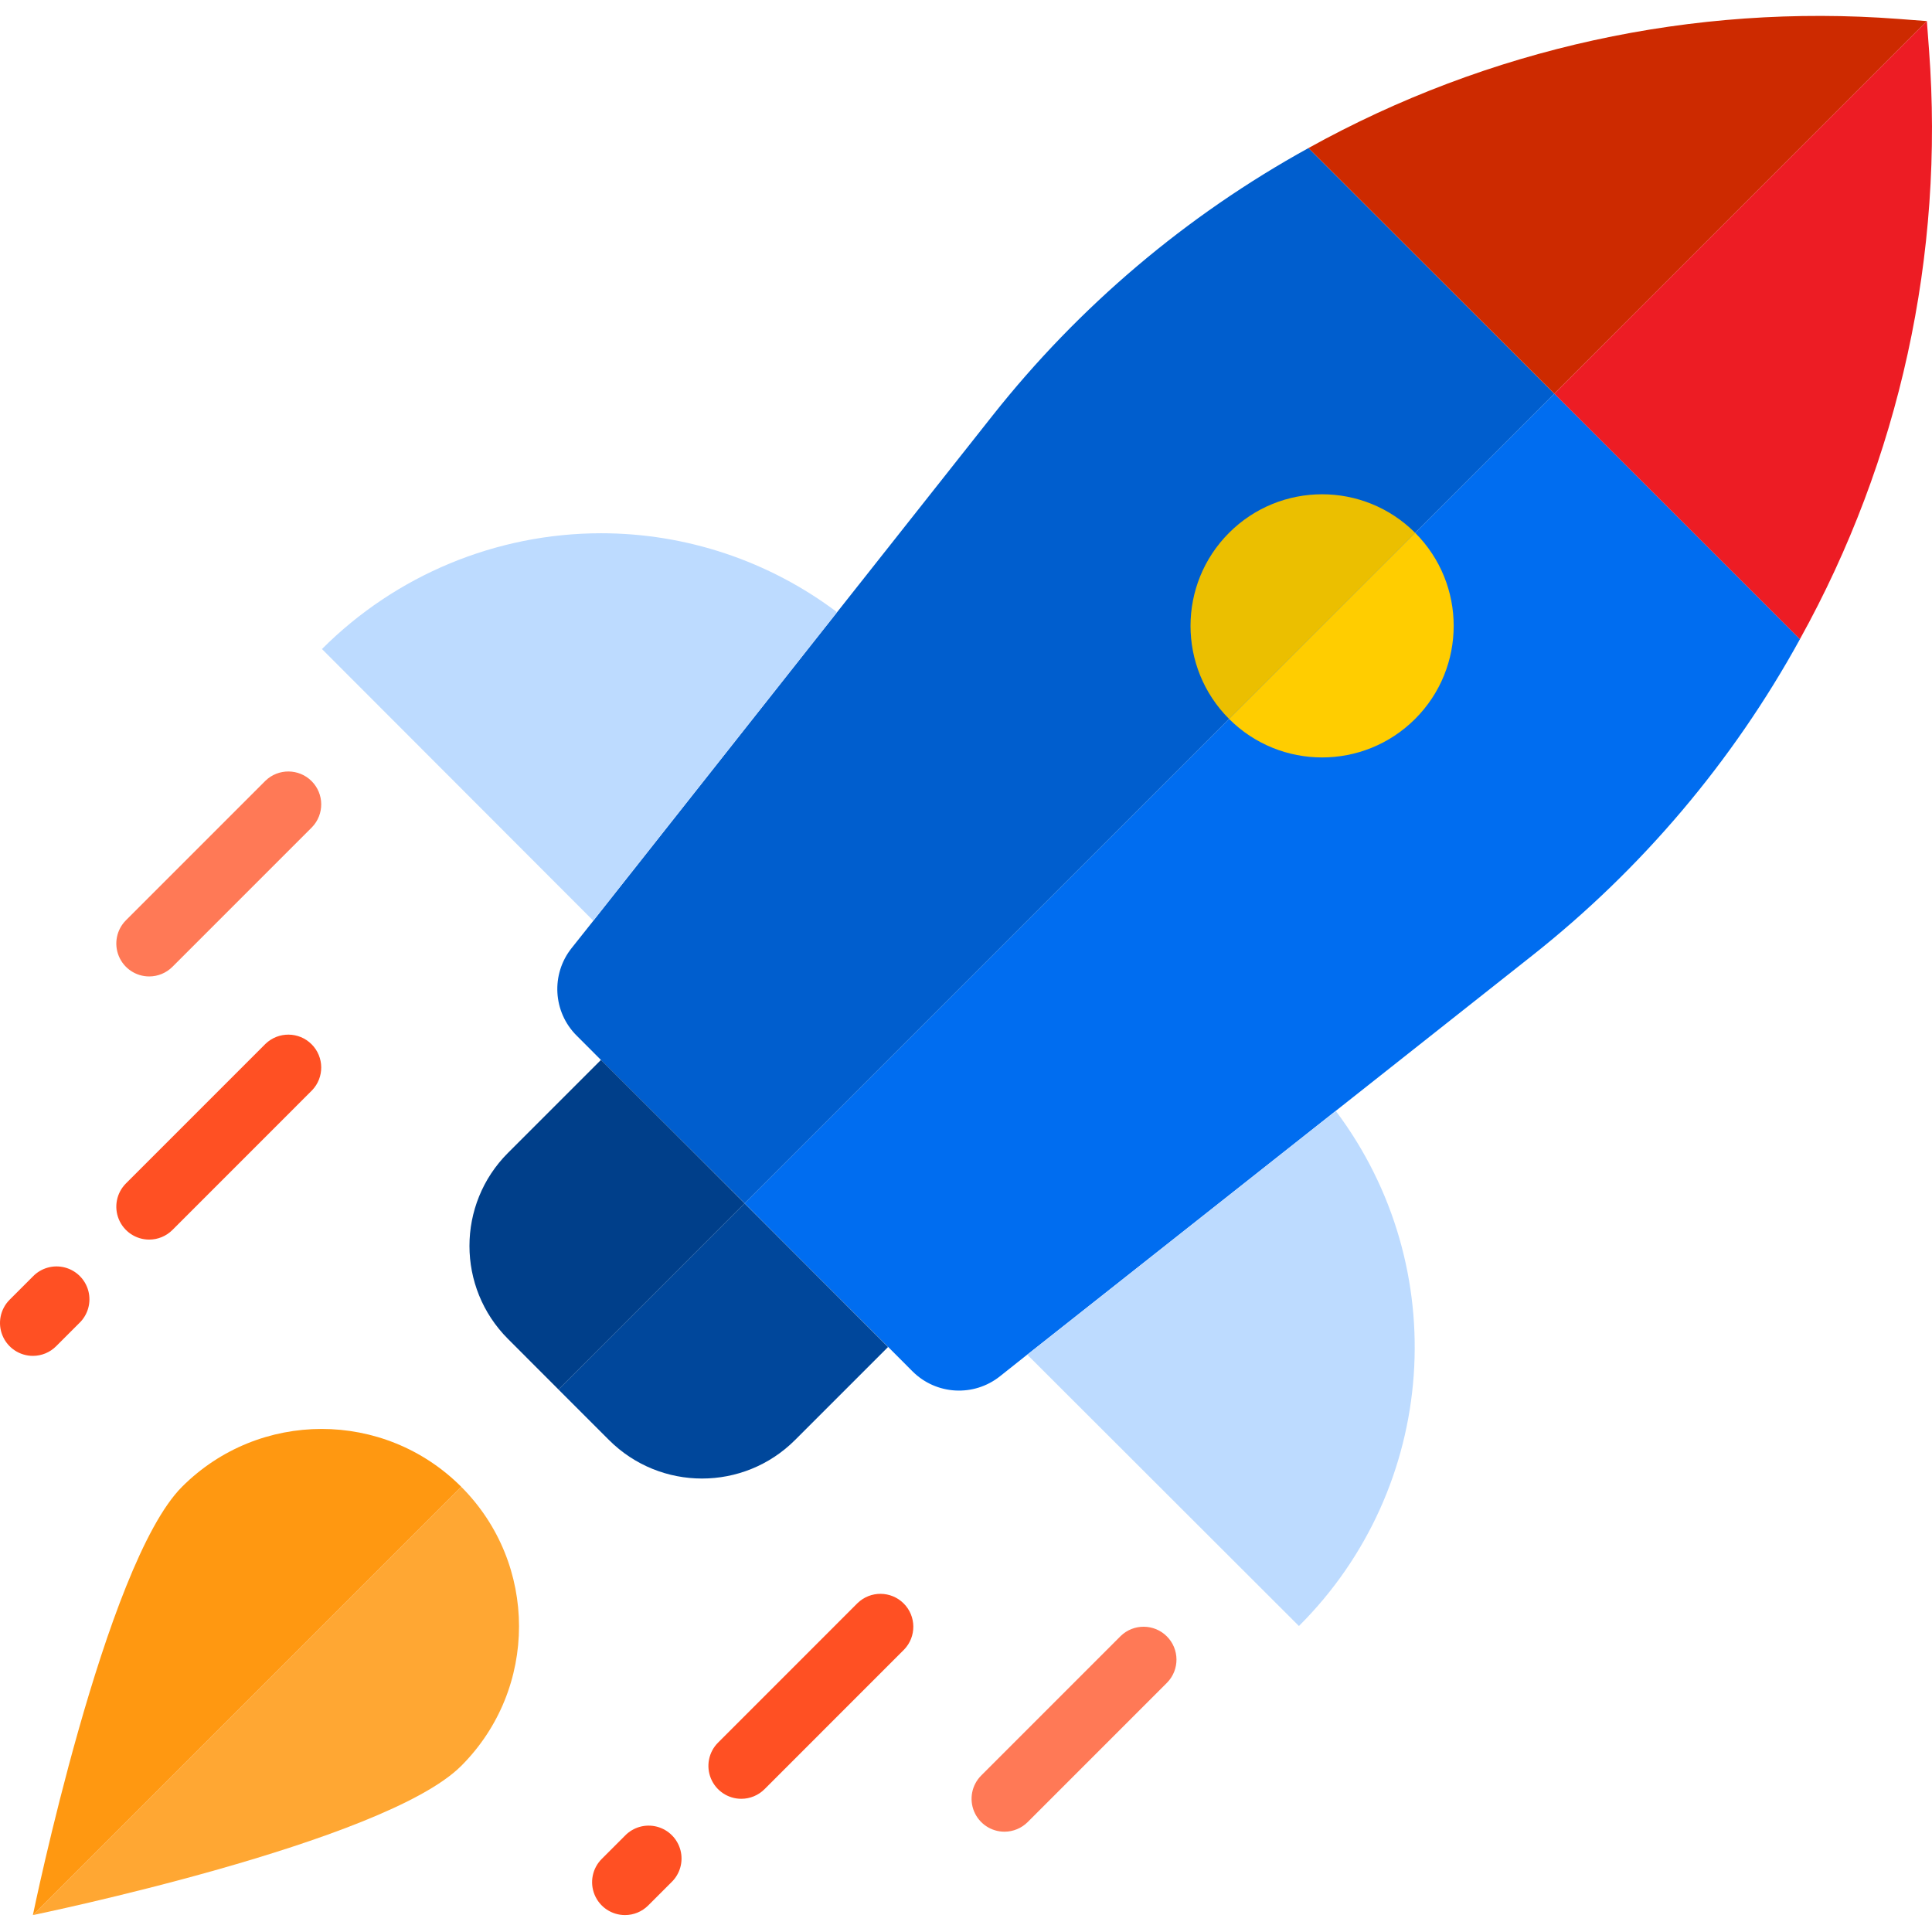 <svg height="469pt" viewBox="0 -3 469.868 469" width="469pt" xmlns="http://www.w3.org/2000/svg"><path d="m181.102 289.215 17.395 17.434 17.504 17.496 5.918 5.934c5.758 5.754 14.914 6.27 21.281 1.199l6.641-5.277 75.039-59.281 47.758-37.758c26.633-21.047 48.777-47.215 65.121-76.961l-59.734-59.703zm0 0" fill="#006df0"/><path d="m166.301 274.445 14.801 14.77 196.906-196.902-46.867-46.824-12.918-12.914c-29.707 16.371-55.848 38.512-76.879 65.121l-37.762 47.758-59.281 75.043-5.277 6.641c-5.07 6.363-4.555 15.523 1.199 21.277l5.918 5.922zm0 0" fill="#005ece"/><path d="m146.141 126.254c-25.449.023-49.852 10.152-67.84 28.16l65.977 66.059 59.297-75.02c-16.551-12.469-36.711-19.207-57.434-19.199zm0 0" fill="#bddbff"/><path d="m315.902 392.016c33.816-33.676 37.641-87.125 8.961-125.273l-75.016 59.297zm0 0" fill="#bddbff"/><path d="m146.176 254.32 34.91 34.91zm0 0" fill="#ffcd00"/><path d="m344.168 126.152c-12.5-12.5-32.762-12.5-45.258 0-12.496 12.496-12.496 32.758 0 45.254zm0 0" fill="#ebbf00"/><path d="m298.91 171.406c12.496 12.496 32.758 12.496 45.258 0 12.496-12.496 12.496-32.758 0-45.254zm0 0" fill="#ffcd00"/><path d="m468.621 1.695-6.934-.527c-49.863-3.785-99.742 7.137-143.465 31.406l12.918 12.914 46.867 46.824zm0 0" fill="#cd2a00"/><g fill="#ed1c24"><path d="m468.621 1.695-90.613 90.617 59.734 59.703c24.246-43.699 35.164-93.543 31.398-143.375zm0 0"/><path d="m378.008 92.312-46.867-46.824zm0 0"/><path d="m378.008 92.312 59.734 59.703zm0 0"/></g><path d="m181.086 289.23-45.262 45.266 12.285 12.285c12.496 12.492 32.754 12.492 45.25 0l22.613-22.613-17.488-17.512zm0 0" fill="#00479b"/><path d="m181.086 289.23-14.785-14.785-20.152-20.102-22.605 22.605c-12.492 12.496-12.492 32.754 0 45.25l12.281 12.297 45.254-45.258zm0 0" fill="#003f8a"/><path d="m146.176 254.32-.027.023 20.152 20.102zm0 0" fill="#00479b"/><path d="m198.496 306.648 17.484 17.512.02-.016zm0 0" fill="#00479b"/><path d="m44.277 358.152c-18.742 18.742-36.277 104.168-36.277 104.168l104.168-104.168c-18.746-18.75-49.145-18.75-67.891 0zm0 0" fill="#ff9811"/><path d="m112.168 426.039c18.746-18.746 18.746-49.141 0-67.887l-104.168 104.168s85.422-17.539 104.168-36.281zm0 0" fill="#ffa733"/><path d="m180.285 434.039c-3.234 0-6.148-1.949-7.387-4.938-1.238-2.992-.555-6.43 1.73-8.719l33.938-33.945c3.141-3.031 8.129-2.988 11.215.098 3.086 3.086 3.129 8.078.098 11.215l-33.938 33.945c-1.5 1.5-3.535 2.344-5.656 2.344zm0 0" fill="#ff5023"/><path d="m244.285 442.039c-3.234 0-6.148-1.949-7.387-4.938-1.238-2.992-.555-6.43 1.73-8.719l33.938-33.945c3.141-3.031 8.129-2.988 11.215.098 3.086 3.086 3.129 8.078.098 11.215l-33.938 33.945c-1.5 1.5-3.535 2.344-5.656 2.344zm0 0" fill="#ff7956"/><path d="m152 462.32c-3.238-.004-6.152-1.949-7.391-4.941-1.238-2.988-.555-6.43 1.734-8.715l5.656-5.656c2.008-2.082 4.98-2.914 7.777-2.184 2.797.734 4.98 2.918 5.715 5.715.73 2.797-.102 5.77-2.184 7.781l-5.656 5.656c-1.496 1.5-3.531 2.344-5.652 2.344zm0 0" fill="#ff5023"/><path d="m36.285 298.039c-3.234 0-6.148-1.949-7.387-4.938-1.238-2.992-.555-6.43 1.73-8.719l33.938-33.945c3.141-3.031 8.129-2.988 11.215.098 3.086 3.086 3.129 8.078.098 11.215l-33.938 33.945c-1.5 1.5-3.535 2.344-5.656 2.344zm0 0" fill="#ff5023"/><path d="m36.285 234.039c-3.234 0-6.148-1.949-7.387-4.938-1.238-2.992-.555-6.43 1.73-8.719l33.938-33.945c3.141-3.031 8.129-2.988 11.215.098 3.086 3.086 3.129 8.078.098 11.215l-33.938 33.945c-1.5 1.5-3.535 2.344-5.656 2.344zm0 0" fill="#ff7956"/><path d="m8 326.32c-3.238-.004-6.152-1.949-7.391-4.941-1.238-2.988-.555-6.43 1.734-8.715l5.656-5.656c2.008-2.082 4.98-2.914 7.777-2.184 2.797.734 4.98 2.918 5.715 5.715.73 2.797-.102 5.77-2.184 7.781l-5.656 5.656c-1.496 1.5-3.531 2.344-5.652 2.344zm0 0" fill="#ff5023"/></svg>